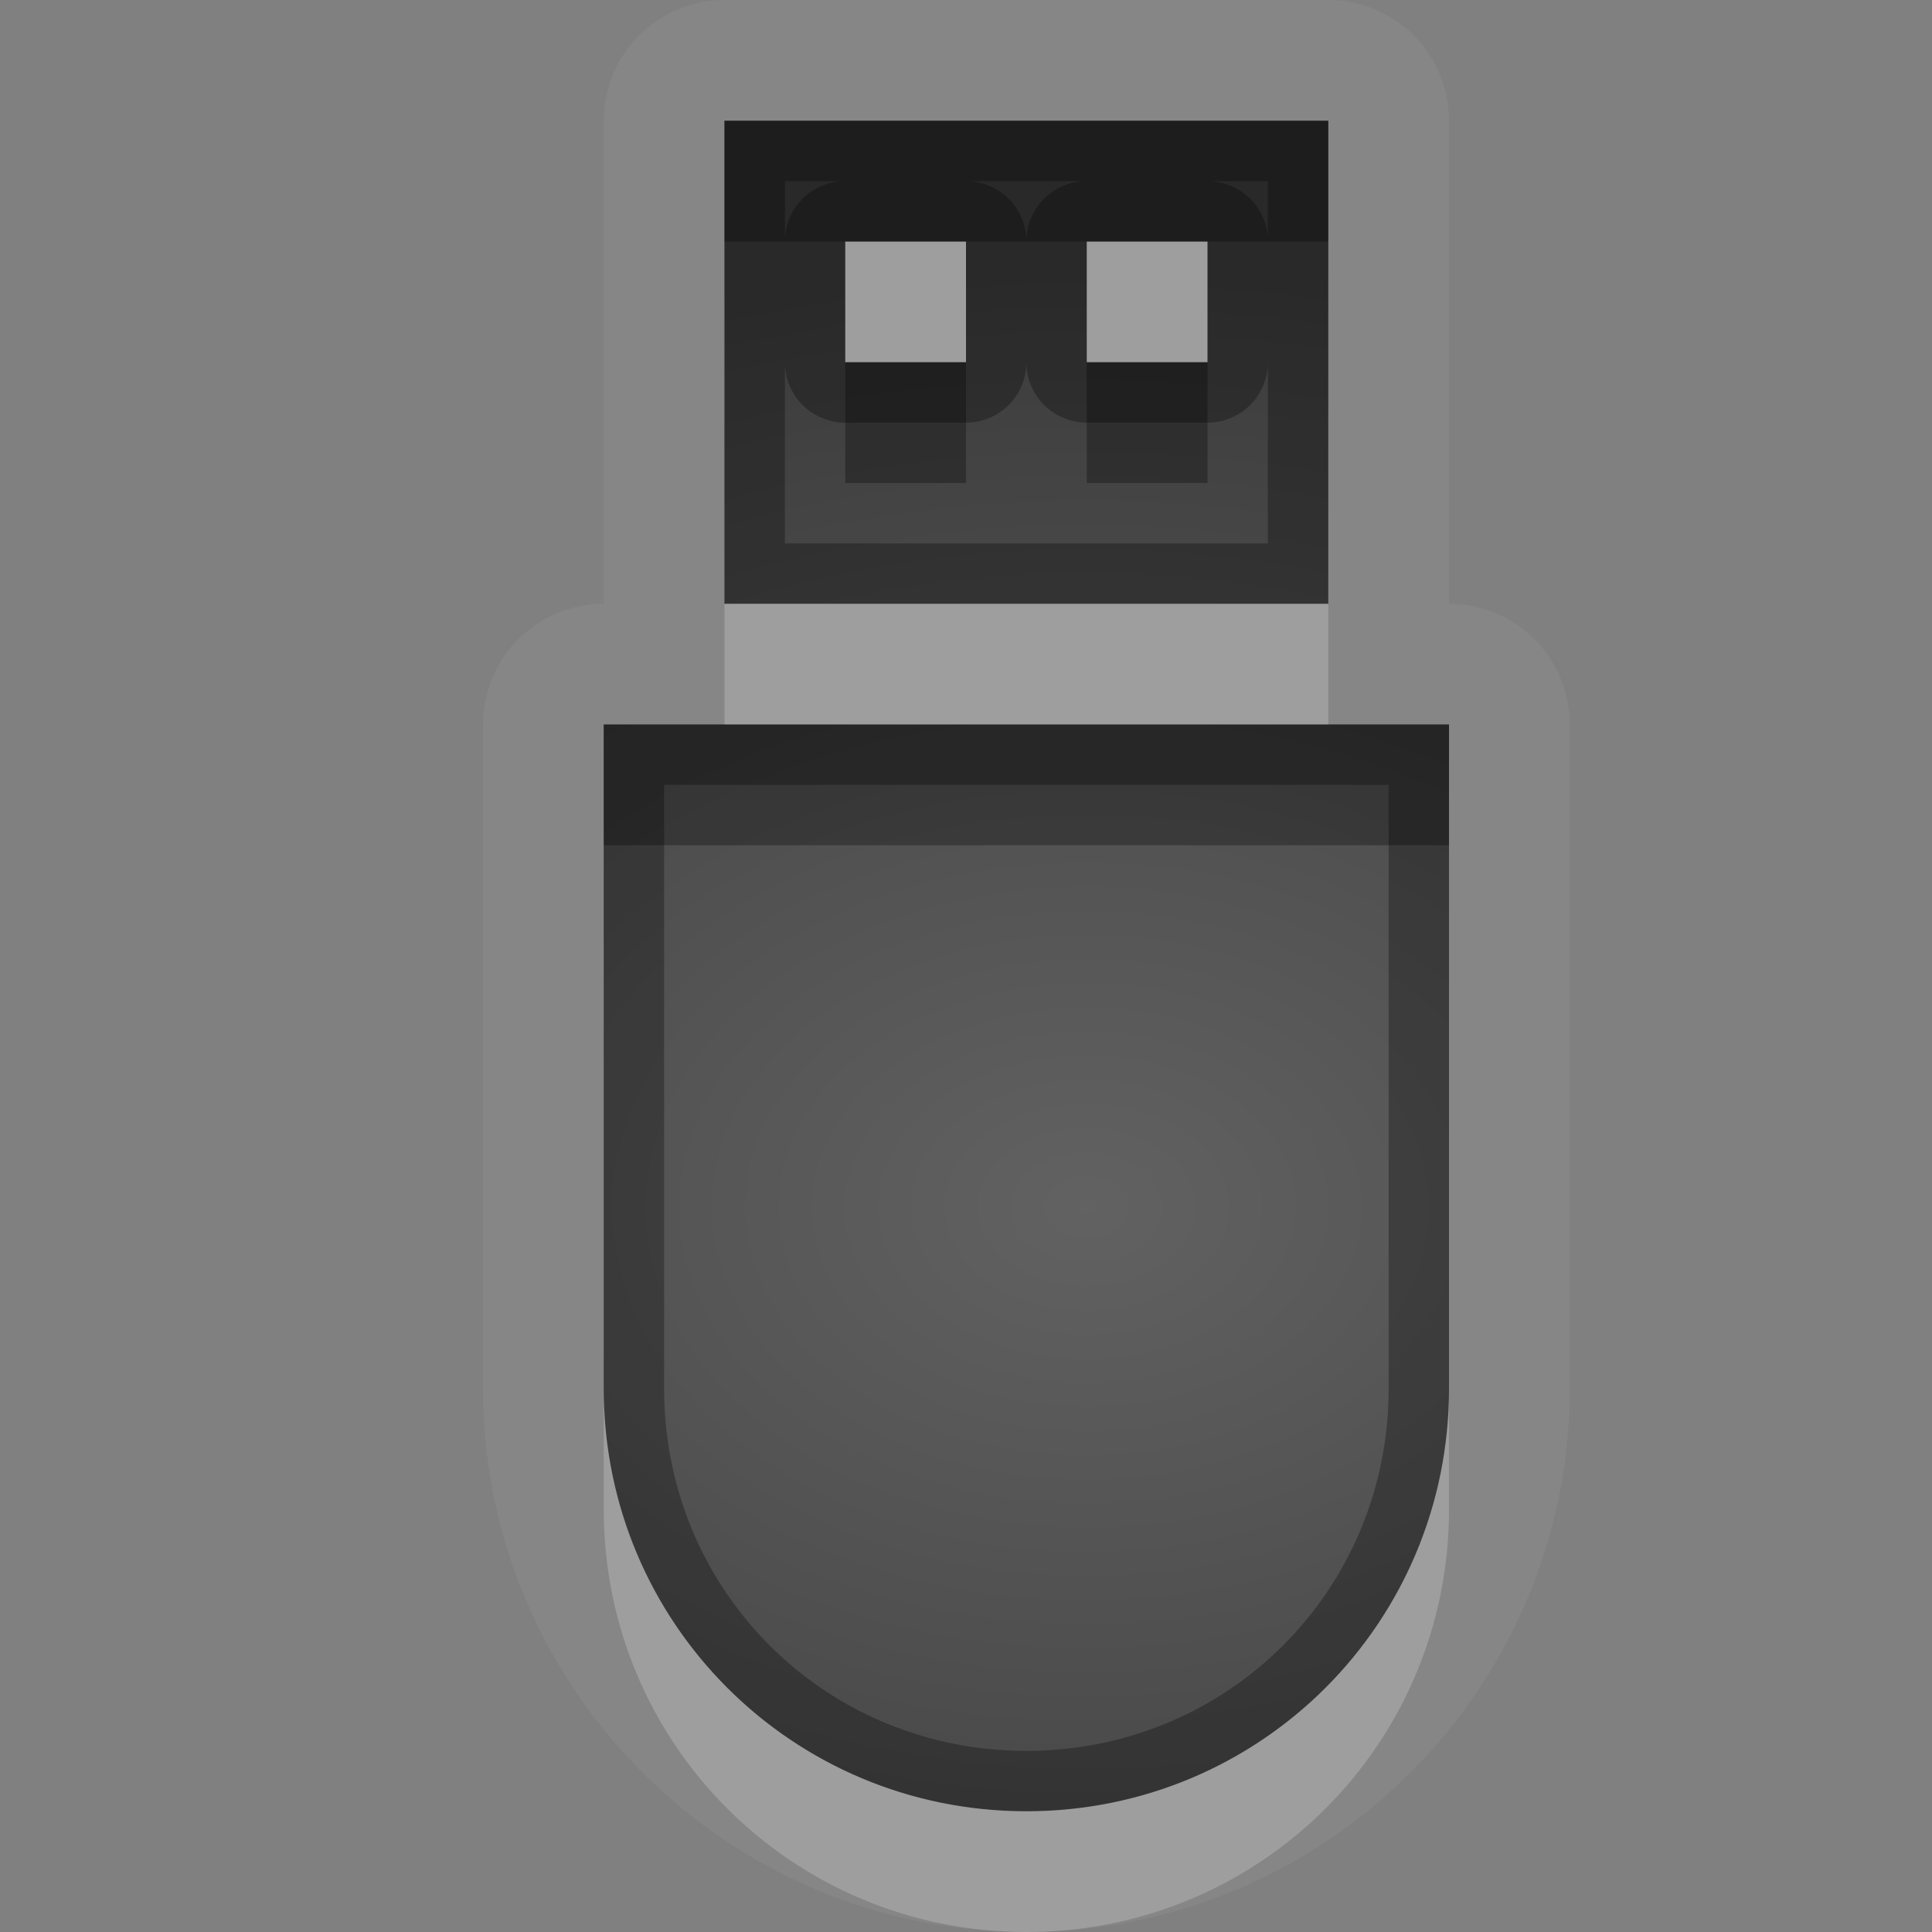 <?xml version="1.0" encoding="UTF-8"?>
<svg id="svg36" width="16" height="16" version="1.1" xmlns="http://www.w3.org/2000/svg" xmlns:cc="http://creativecommons.org/ns#" xmlns:dc="http://purl.org/dc/elements/1.1/" xmlns:rdf="http://www.w3.org/1999/02/22-rdf-syntax-ns#">
 <rect width="100%" height="100%" fill="#808080" stroke="none"/>
 <defs id="defs7">
  <radialGradient id="gr0" cx="9" cy="10" r="11" gradientTransform="matrix(1 0 0 .727 0 2.727)" gradientUnits="userSpaceOnUse">
   <stop id="stop2" stop-opacity=".235" offset="0"/>
   <stop id="stop4" stop-opacity=".549" offset="1"/>
  </radialGradient>
 </defs>
 <path id="path9" d="m6 0a1 1 0 0 0-1 1v4a1 1 0 0 0-1 1v5.5c0 2.48 2.024 4.5 4.5 4.5 2.48 0 4.5-2.02 4.5-4.5v-5.5a1 1 0 0 0-1-1v-4a1 1 0 0 0-1-1h-5zm0 1h5v4h-5v-4zm1 1v1h1v-1h-1zm2 0v1h1v-1h-1zm-4 4h7v5.5c0 1.94-1.56 3.5-3.5 3.5-1.939 0-3.5-1.56-3.5-3.5v-5.5z" fill="#fff" opacity=".05"/>
 <path id="base" d="m6 1v4h5v-4zm1 1h1v1h-1zm2 0h1v1h-1zm-4 4v5.5c0 1.939 1.561 3.5 3.5 3.5s3.5-1.561 3.5-3.5v-5.5z" fill="url(#gr0)"/>
 <path id="path17" d="m6 1v4h5v-4h-5zm0.5 0.5h0.5a0.5 0.5 0 0 0-0.5 0.5v-0.5zm1.5 0h1a0.5 0.5 0 0 0-0.5 0.5 0.5 0.5 0 0 0-0.5-0.5zm2 0h0.5v0.5a0.5 0.5 0 0 0-0.5-0.5zm-3 0.5h1v1h-1v-1zm2 0h1v1h-1v-1zm-2.5 1a0.5 0.5 0 0 0 0.5 0.5h1a0.5 0.5 0 0 0 0.5-0.5 0.5 0.5 0 0 0 0.5 0.5h1a0.5 0.5 0 0 0 0.5-0.5v1.5h-4v-1.5zm-1.5 3v5.5c0 1.94 1.561 3.5 3.5 3.5 1.94 0 3.5-1.56 3.5-3.5v-5.5h-7zm0.5 0.5h6v5c0 1.67-1.33 3-3 3-1.671 0-3-1.33-3-3v-5z" opacity=".3"/>
 <path id="path24" d="m7 2v1h1v-1h-1zm2 0v1h1v-1h-1zm-3 3v1h5v-1h-5zm-1 6.5v1c0 1.94 1.561 3.5 3.5 3.5 1.94 0 3.5-1.56 3.5-3.5v-1c0 1.94-1.56 3.5-3.5 3.5-1.939 0-3.5-1.56-3.5-3.5z" fill="#fff" opacity=".2"/>
 <path id="path31" d="m6 1v1h1 1 1 1 1v-1h-5zm1 2v1h1v-1h-1zm2 0v1h1v-1h-1zm-4 3v1h7v-1h-1-5-1z" opacity=".3"/>
</svg>
